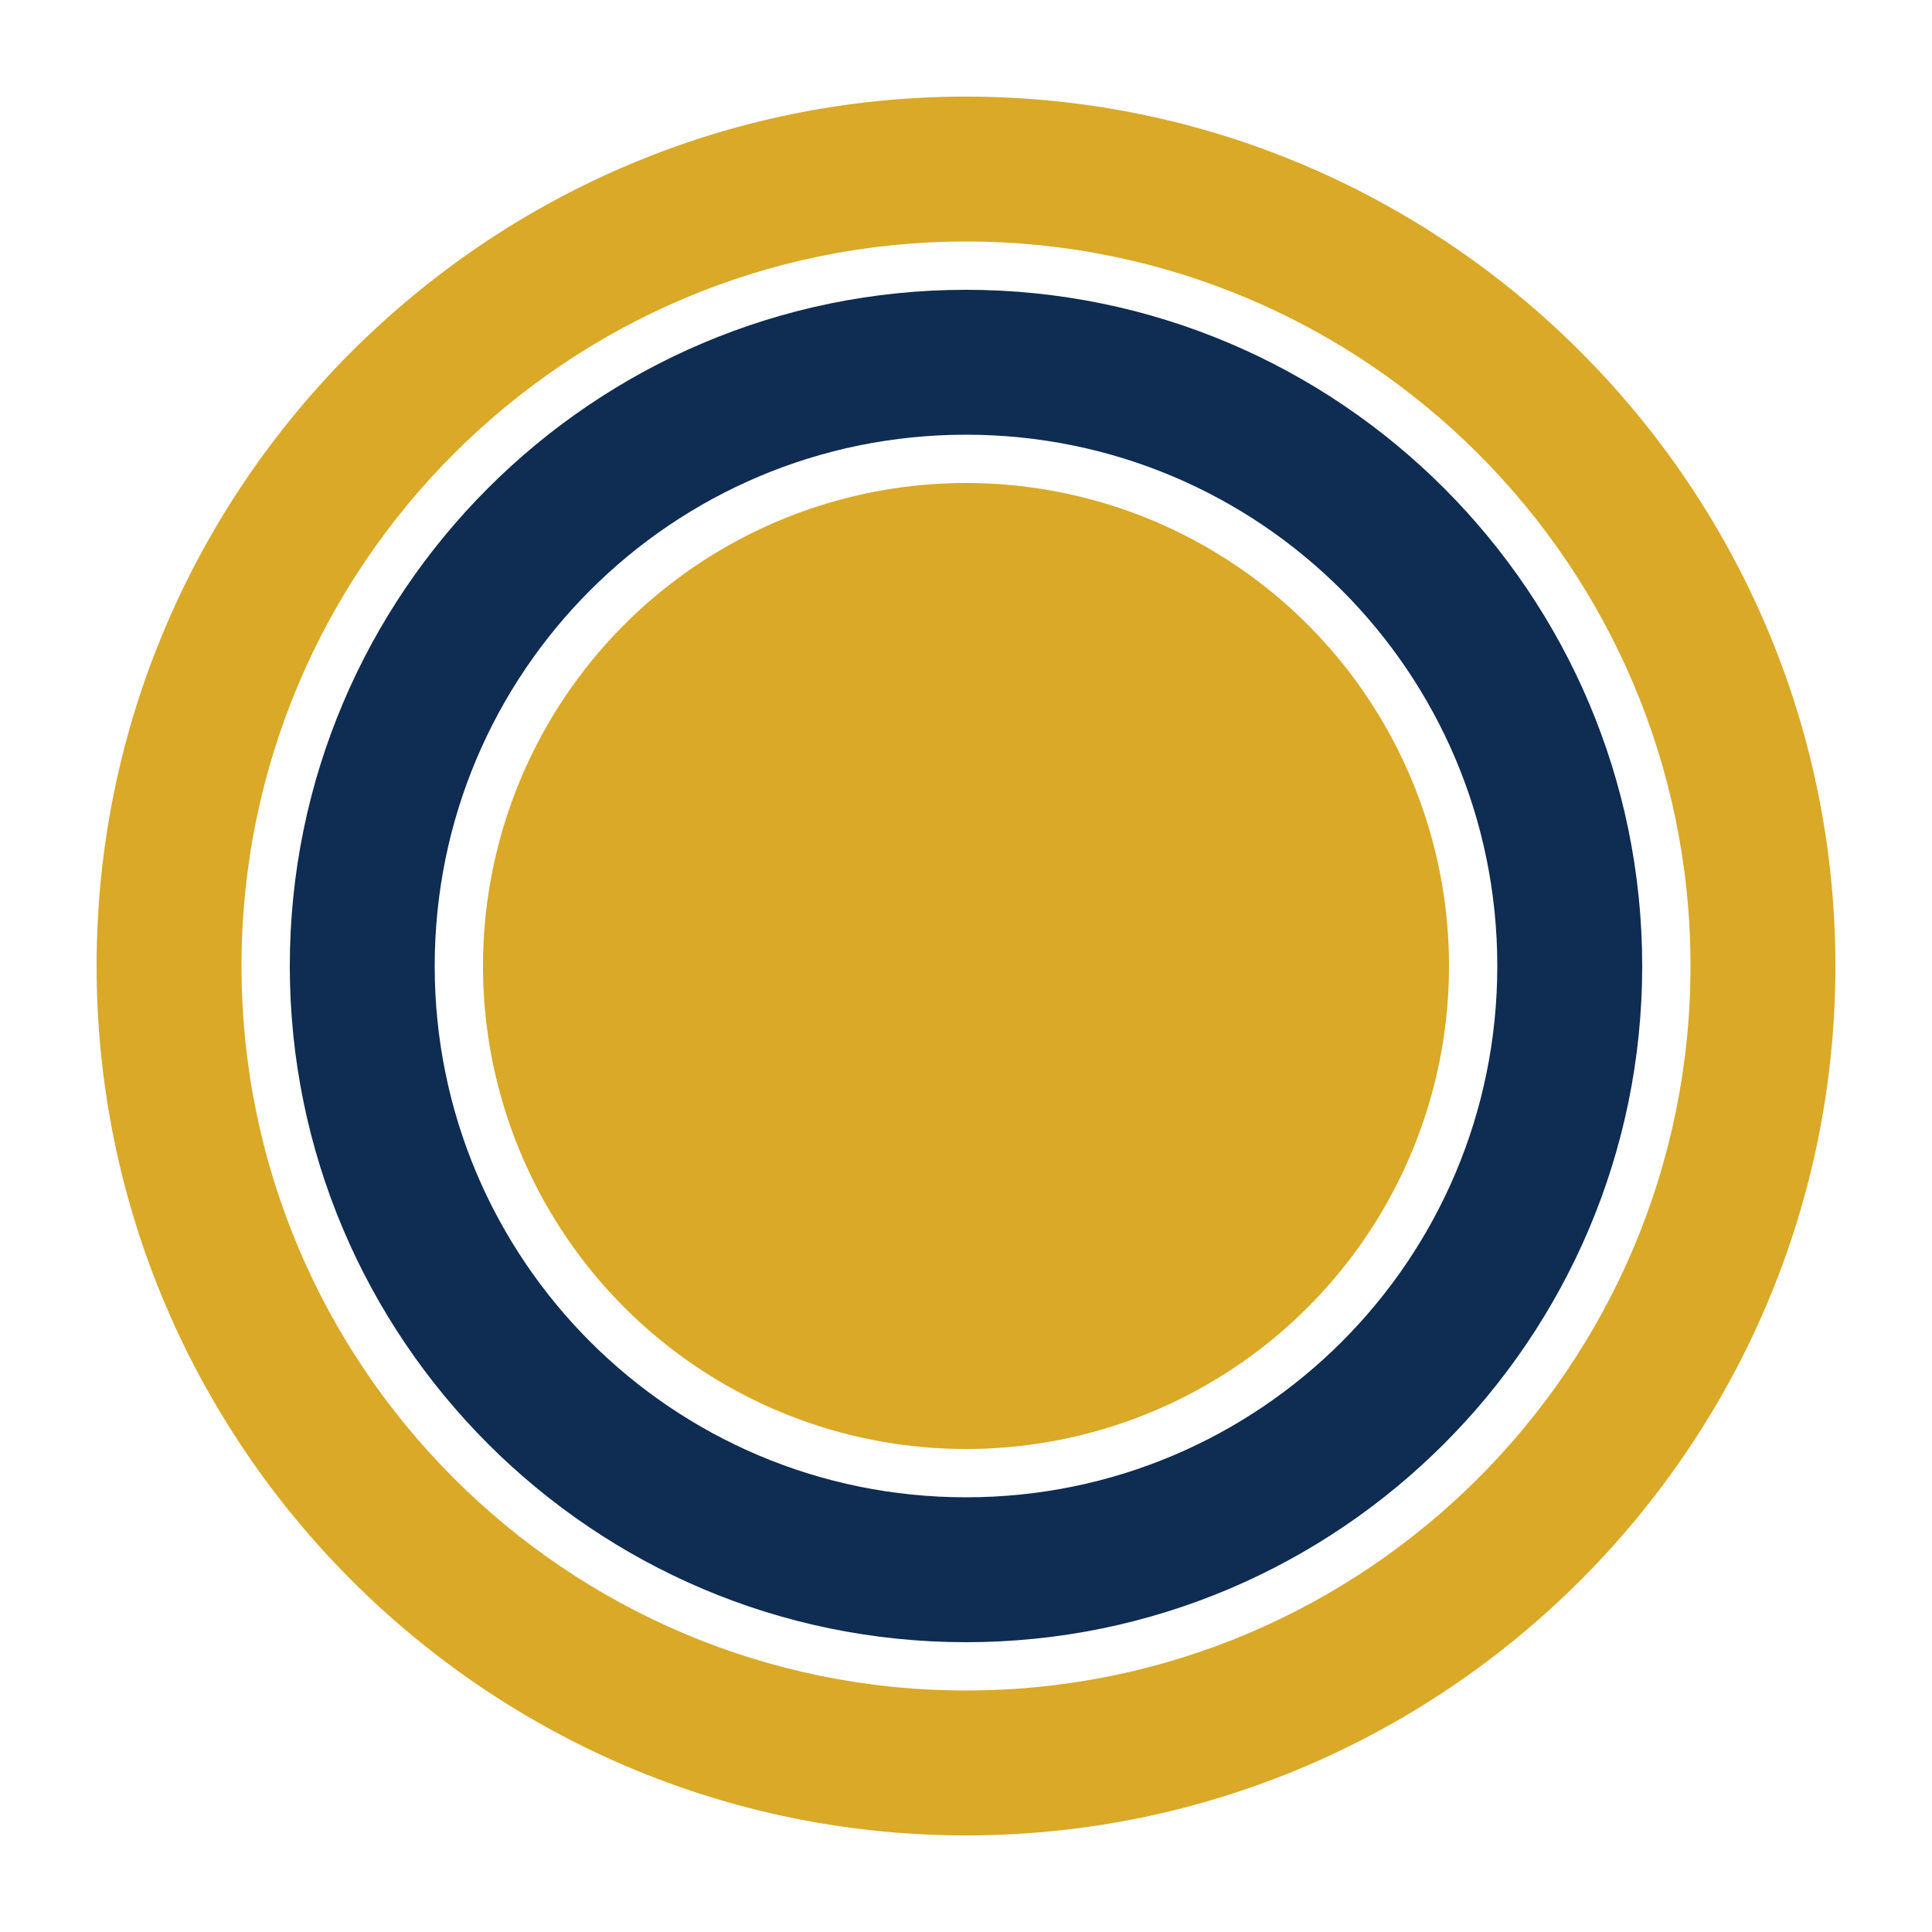 <svg xmlns="http://www.w3.org/2000/svg" viewBox="0 0 100 100">
  <path fill="#D9A927" d="M50 5C25.2 5 5 25.2 5 50s20.2 45 45 45 45-20.2 45-45S74.8 5 50 5zm0 82.5c-20.7 0-37.5-16.8-37.5-37.5S29.3 12.5 50 12.5 87.5 29.3 87.5 50 70.7 87.5 50 87.5z"/>
  <path fill="#0F2C52" d="M50 15c-19.3 0-35 15.7-35 35s15.7 35 35 35 35-15.7 35-35-15.7-35-35-35zm0 62.5c-15.2 0-27.5-12.3-27.5-27.5S34.8 22.5 50 22.5 77.5 34.8 77.5 50 65.2 77.5 50 77.5z"/>
  <circle fill="#D9A927" cx="50" cy="50" r="25"/>
</svg>
